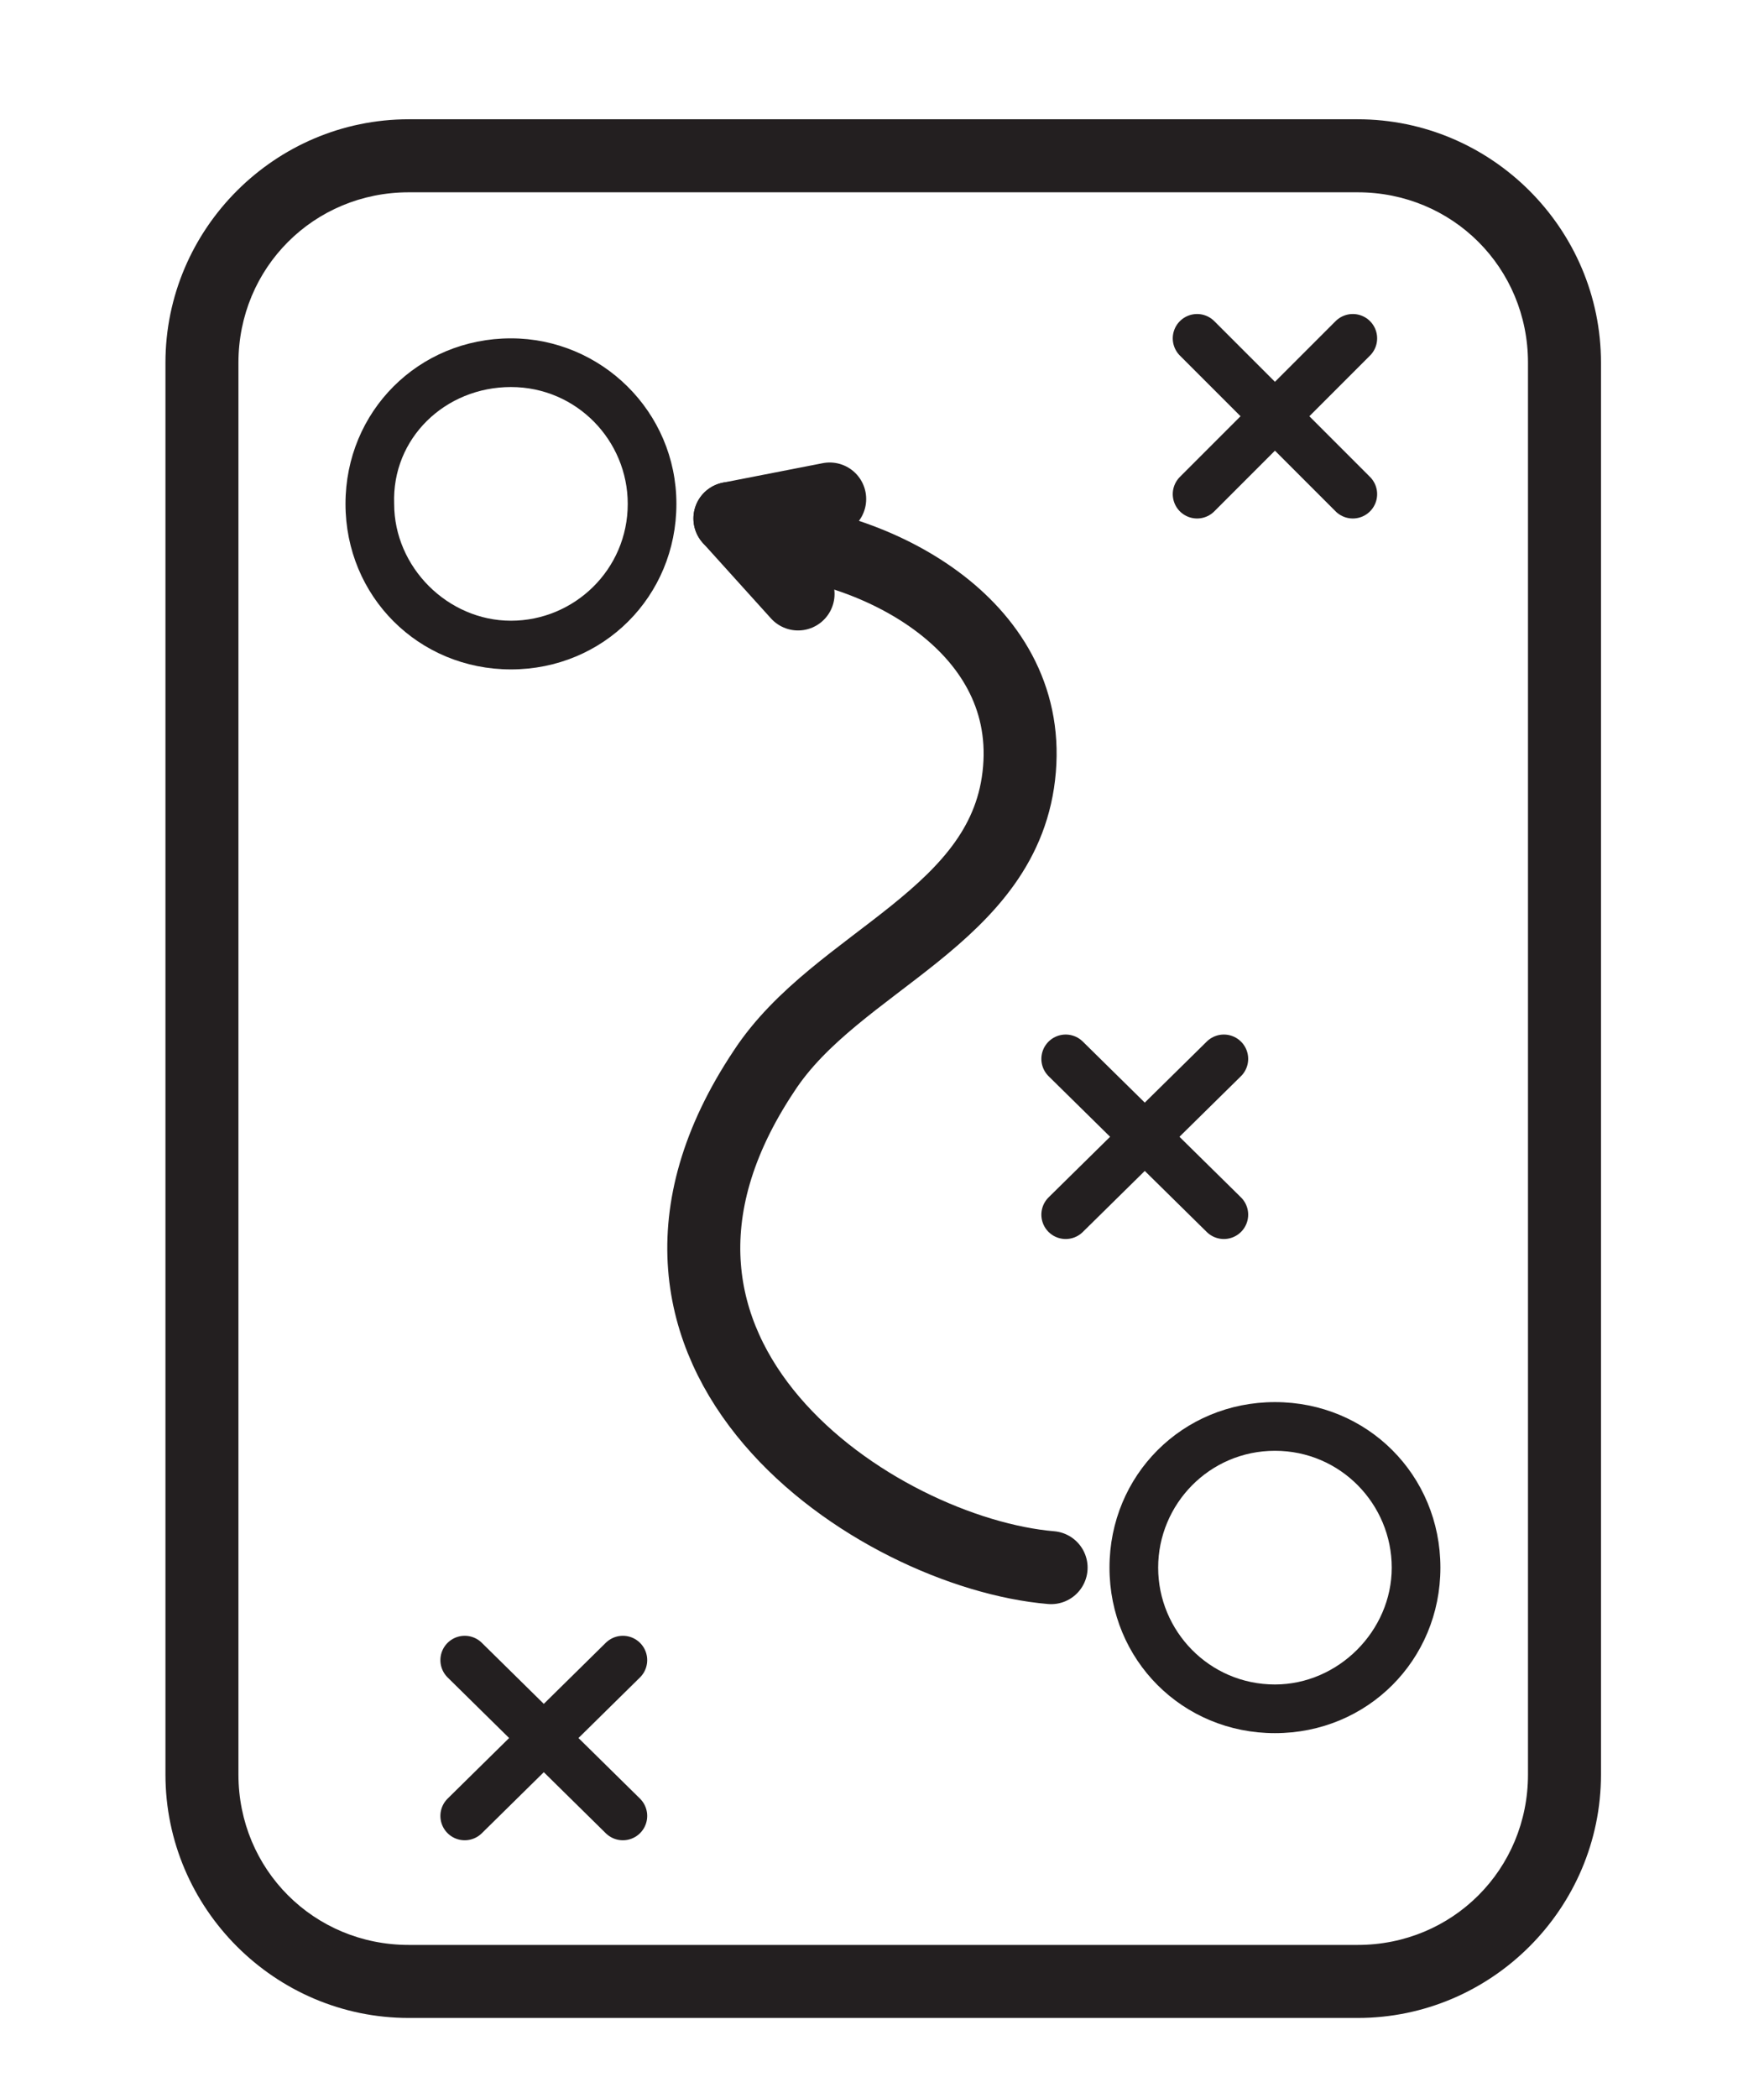 <?xml version="1.0" encoding="utf-8"?>
<!-- Generator: Adobe Illustrator 22.0.1, SVG Export Plug-In . SVG Version: 6.00 Build 0)  -->
<svg version="1.1"
	 id="Layer_1" xmlns:cc="http://creativecommons.org/ns#" xmlns:dc="http://purl.org/dc/elements/1.1/" xmlns:inkscape="http://www.inkscape.org/namespaces/inkscape" xmlns:rdf="http://www.w3.org/1999/02/22-rdf-syntax-ns#" xmlns:sodipodi="http://sodipodi.sourceforge.net/DTD/sodipodi-0.dtd" xmlns:svg="http://www.w3.org/2000/svg"
	 xmlns="http://www.w3.org/2000/svg" xmlns:xlink="http://www.w3.org/1999/xlink" x="0px" y="0px" viewBox="0 0 72.5 86.2"
	 style="enable-background:new 0 0 72.5 86.2;" xml:space="preserve">
<style type="text/css">
	.st0{fill:#231F20;}
	.st1{fill:none;stroke:#231F20;stroke-width:3;stroke-linecap:round;stroke-miterlimit:10;}
	.st2{stroke:#1D1D1B;stroke-width:2;stroke-miterlimit:10;}
	.st3{fill:none;stroke:#000000;stroke-width:3;stroke-linecap:round;stroke-miterlimit:10;}
	.st4{fill:none;stroke:#231F20;stroke-width:2;stroke-linecap:round;stroke-miterlimit:10;}
	.st5{fill-rule:evenodd;clip-rule:evenodd;fill:none;stroke:#231F20;stroke-width:3;stroke-linecap:round;stroke-miterlimit:10;}
	.st6{fill:#FFFFFF;}
	.st7{fill:none;}
	.st8{fill:none;stroke:#000000;stroke-width:2;stroke-linecap:round;stroke-miterlimit:10;}
</style>
<g>
	<g>
		<path class="st0" d="M21,15.9c2.7,0,4.8,2.2,4.8,4.8c0,2.7-2.2,4.8-4.8,4.8s-4.8-2.2-4.8-4.8C16.1,18,18.3,15.9,21,15.9 M21,13.9
			c-3.8,0-6.8,3-6.8,6.8c0,3.8,3,6.8,6.8,6.8c3.8,0,6.8-3,6.8-6.8C27.8,16.9,24.7,13.9,21,13.9L21,13.9z"/>
	</g>
	<g>
		<path class="st0" d="M52.4,59.6c2.7,0,4.8,2.2,4.8,4.8s-2.2,4.8-4.8,4.8c-2.7,0-4.8-2.2-4.8-4.8S49.7,59.6,52.4,59.6 M52.4,57.6
			c-3.8,0-6.8,3-6.8,6.8c0,3.8,3,6.8,6.8,6.8c3.8,0,6.8-3,6.8-6.8C59.2,60.6,56.2,57.6,52.4,57.6L52.4,57.6z"/>
	</g>
	<g>
		<g>
			<line class="st4" x1="25.6" y1="74.6" x2="19.1" y2="68.2"/>
		</g>
		<g>
			<line class="st4" x1="25.6" y1="68.2" x2="19.1" y2="74.6"/>
		</g>
	</g>
	<g>
		<g>
			<line class="st4" x1="55.6" y1="20.3" x2="49.2" y2="13.9"/>
		</g>
		<g>
			<line class="st4" x1="55.6" y1="13.9" x2="49.2" y2="20.3"/>
		</g>
	</g>
	<path class="st5" d="M43.2,64.4c-7.1-0.6-19.6-8.7-11.8-20.4c3-4.6,10-6.3,10.5-12.4c0.5-6-6-9.3-10.9-9.5"/>
	<g>
		<line class="st1" x1="30" y1="21.3" x2="32.8" y2="24.4"/>
		<line class="st1" x1="30" y1="21.3" x2="34.1" y2="20.5"/>
	</g>
	<g>
		<path class="st0" d="M55.8,7.9c3.9,0,7,3.1,7,7v58c0,3.9-3.1,7-7,7h-39c-3.9,0-7-3.1-7-7v-58c0-3.9,3.1-7,7-7H55.8 M55.8,4.9h-39
			c-5.5,0-10,4.5-10,10v58c0,5.5,4.5,10,10,10h39c5.5,0,10-4.5,10-10v-58C65.8,9.4,61.3,4.9,55.8,4.9L55.8,4.9z"/>
	</g>
	<g>
		<g>
			<line class="st4" x1="50.3" y1="49.9" x2="43.8" y2="43.5"/>
		</g>
		<g>
			<line class="st4" x1="50.3" y1="43.5" x2="43.8" y2="49.9"/>
		</g>
	</g>
</g>
</svg>
